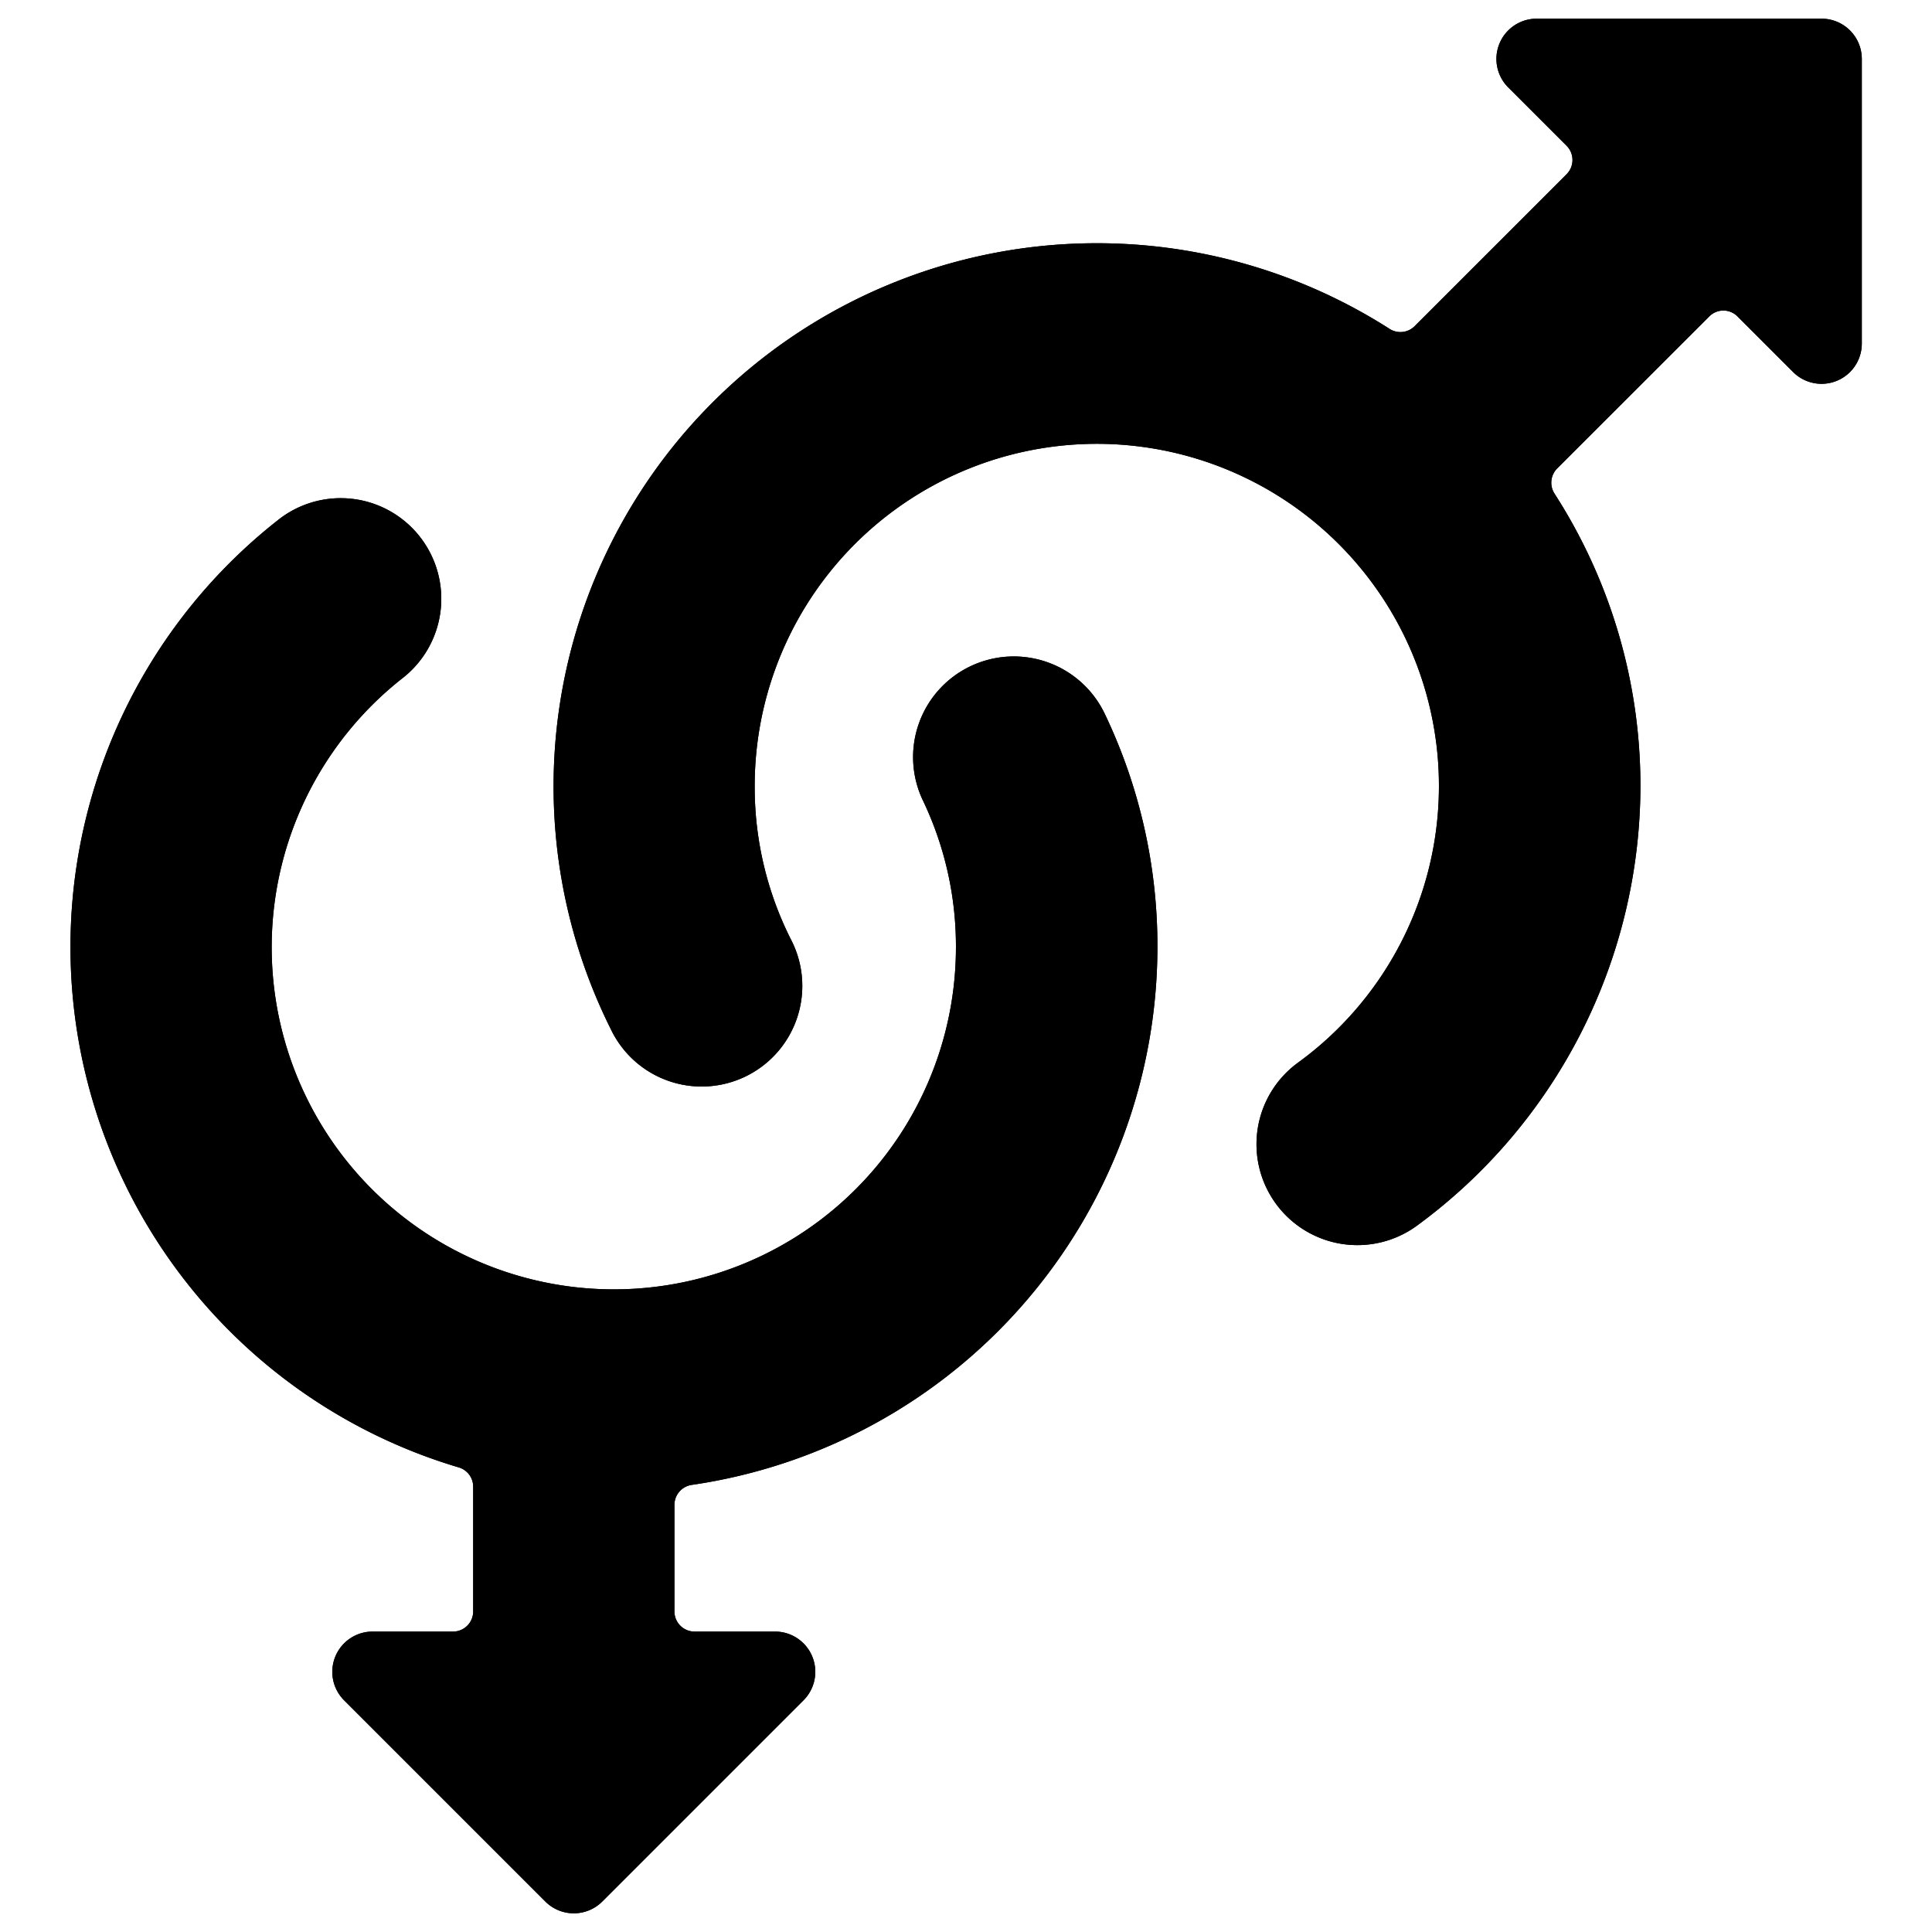 <svg id="Bold" xmlns="http://www.w3.org/2000/svg" viewBox="0 0 24 24"><title>gender-gay</title><path d="M12.054,8.277a1.25,1.25,0,0,0-.589,1.667,4.2,4.2,0,0,1,.41,1.824A4.25,4.25,0,1,1,4.993,8.43,1.25,1.25,0,1,0,3.444,6.468,6.744,6.744,0,0,0,5.7,18.229a.249.249,0,0,1,.178.239v1.55a.25.25,0,0,1-.25.25h-1a.5.5,0,0,0-.354.853l2.5,2.5a.5.5,0,0,0,.708,0l2.5-2.5a.5.5,0,0,0-.354-.853h-1a.25.25,0,0,1-.25-.25V18.694a.251.251,0,0,1,.214-.248,6.759,6.759,0,0,0,5.786-6.678,6.677,6.677,0,0,0-.654-2.9A1.252,1.252,0,0,0,12.054,8.277Z"/><path d="M22.625.232H19.09a.5.5,0,0,0-.354.854l.725.725a.25.25,0,0,1,0,.353L17.573,4.052a.25.25,0,0,1-.312.033,6.748,6.748,0,0,0-9.673,8.7,1.25,1.25,0,1,0,2.234-1.121,4.2,4.2,0,0,1-.447-1.9,4.25,4.25,0,1,1,6.749,3.437A1.251,1.251,0,0,0,17.6,15.227a6.781,6.781,0,0,0,2.778-5.459,6.7,6.7,0,0,0-1.068-3.637.251.251,0,0,1,.034-.312l1.888-1.887a.247.247,0,0,1,.353,0l.689.689a.5.5,0,0,0,.854-.353V.732A.5.5,0,0,0,22.625.232Z"/><path d="M12.054,8.277a1.25,1.25,0,0,0-.589,1.667,4.2,4.2,0,0,1,.41,1.824A4.25,4.25,0,1,1,4.993,8.43,1.25,1.25,0,1,0,3.444,6.468,6.744,6.744,0,0,0,5.7,18.229a.249.249,0,0,1,.178.239v1.55a.25.25,0,0,1-.25.25h-1a.5.5,0,0,0-.354.853l2.5,2.5a.5.5,0,0,0,.708,0l2.5-2.5a.5.5,0,0,0-.354-.853h-1a.25.25,0,0,1-.25-.25V18.694a.251.251,0,0,1,.214-.248,6.759,6.759,0,0,0,5.786-6.678,6.677,6.677,0,0,0-.654-2.9A1.252,1.252,0,0,0,12.054,8.277Z"/><path d="M22.625.232H19.09a.5.5,0,0,0-.354.854l.725.725a.25.25,0,0,1,0,.353L17.573,4.052a.25.25,0,0,1-.312.033,6.748,6.748,0,0,0-9.673,8.7,1.25,1.25,0,1,0,2.234-1.121,4.2,4.2,0,0,1-.447-1.9,4.25,4.25,0,1,1,6.749,3.437A1.251,1.251,0,0,0,17.6,15.227a6.781,6.781,0,0,0,2.778-5.459,6.7,6.7,0,0,0-1.068-3.637.251.251,0,0,1,.034-.312l1.888-1.887a.247.247,0,0,1,.353,0l.689.689a.5.5,0,0,0,.854-.353V.732A.5.5,0,0,0,22.625.232Z"/></svg>